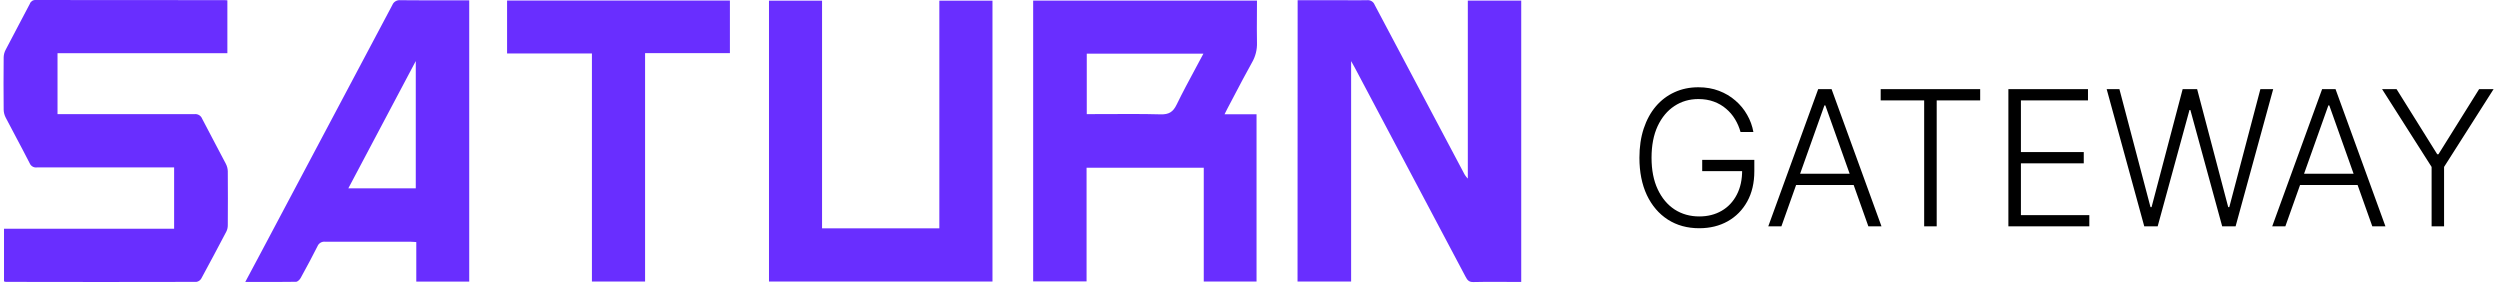 <svg width="212" height="24" viewBox="0 0 212 24" fill="none" xmlns="http://www.w3.org/2000/svg">
<path fill-rule="evenodd" clip-rule="evenodd" d="M0.34 19.397V23.863C0.386 23.88 0.433 23.893 0.482 23.903C5.874 23.916 11.266 23.916 16.657 23.903C16.741 23.89 16.822 23.858 16.892 23.809C16.963 23.761 17.022 23.698 17.066 23.625C17.785 22.3 18.494 20.971 19.194 19.637C19.276 19.471 19.318 19.287 19.317 19.101C19.328 17.575 19.328 16.049 19.317 14.523C19.311 14.307 19.257 14.095 19.158 13.902C18.866 13.34 18.569 12.781 18.272 12.221C17.892 11.506 17.512 10.79 17.143 10.07C17.094 9.942 17.003 9.834 16.886 9.763C16.768 9.692 16.63 9.662 16.494 9.678H5.427H4.878V4.513H19.281V0.028C19.244 0.025 19.212 0.022 19.183 0.019C19.134 0.015 19.095 0.011 19.055 0.011C13.712 0.013 8.368 0.01 3.023 0.001C2.916 -0.007 2.81 0.021 2.721 0.079C2.632 0.138 2.565 0.224 2.53 0.325C2.225 0.91 1.916 1.493 1.608 2.075L1.608 2.075C1.226 2.797 0.844 3.518 0.469 4.242C0.37 4.435 0.316 4.647 0.311 4.863C0.296 6.341 0.296 7.821 0.311 9.301C0.316 9.533 0.374 9.76 0.48 9.966C0.769 10.523 1.064 11.077 1.358 11.631L1.358 11.631L1.358 11.631C1.749 12.366 2.139 13.1 2.517 13.842C2.565 13.961 2.652 14.06 2.763 14.125C2.874 14.189 3.003 14.215 3.131 14.198H14.197H14.765V19.397H0.34ZM113.509 0.016H110.04L110.031 23.876H114.575V5.183L114.667 5.345C114.765 5.517 114.831 5.633 114.893 5.751C118.028 11.656 121.159 17.563 124.284 23.473C124.433 23.755 124.568 23.929 124.946 23.918C125.682 23.895 126.417 23.899 127.153 23.903C127.442 23.905 127.73 23.906 128.019 23.906H129V0.05H124.471V15.144C124.323 14.995 124.201 14.821 124.111 14.631C121.596 9.892 119.083 5.153 116.572 0.412C116.523 0.282 116.432 0.173 116.314 0.101C116.195 0.03 116.056 -0 115.919 0.016C115.384 0.026 114.848 0.023 114.312 0.02C114.044 0.018 113.776 0.016 113.509 0.016ZM106.587 1.251V1.25V1.249V1.248V1.247C106.59 0.851 106.592 0.453 106.592 0.052H87.612V23.863H92.141V14.222H102.079V23.872H106.555V9.688H103.843C103.883 9.61 103.916 9.541 103.947 9.479L103.949 9.475L103.949 9.474L103.95 9.474C103.998 9.376 104.038 9.294 104.082 9.212C104.266 8.865 104.449 8.516 104.632 8.167L104.632 8.167C105.134 7.21 105.636 6.252 106.165 5.308C106.466 4.792 106.614 4.201 106.592 3.604C106.576 2.824 106.581 2.042 106.587 1.253V1.253V1.252V1.252V1.251ZM92.158 4.553H102.047C101.821 4.979 101.596 5.398 101.373 5.811L101.37 5.816L101.369 5.818L101.365 5.825L101.364 5.828L101.364 5.828C100.811 6.857 100.273 7.855 99.778 8.873C99.479 9.493 99.125 9.716 98.425 9.697C96.94 9.658 95.454 9.665 93.954 9.672C93.358 9.675 92.759 9.678 92.158 9.678V4.553ZM69.71 19.361H79.656V0.058H84.162V23.873H65.21V0.056H69.71V19.361ZM20.8 23.907L22.214 21.256C25.901 14.314 29.586 7.372 33.268 0.43C33.321 0.295 33.417 0.181 33.541 0.107C33.666 0.032 33.811 0.001 33.955 0.017C35.29 0.031 36.626 0.029 37.961 0.028C38.406 0.027 38.851 0.026 39.296 0.026H39.79V23.882H35.301V20.527C35.236 20.524 35.177 20.519 35.12 20.515L35.12 20.515C35.012 20.506 34.915 20.499 34.816 20.499H27.582C27.446 20.48 27.308 20.508 27.189 20.576C27.07 20.645 26.977 20.751 26.925 20.878C26.51 21.715 26.059 22.54 25.612 23.359L25.612 23.359L25.492 23.579C25.414 23.72 25.236 23.894 25.102 23.896C24.04 23.912 22.977 23.91 21.869 23.908H21.868C21.517 23.908 21.161 23.907 20.8 23.907ZM35.258 15.968V5.176L29.54 15.968H35.258ZM54.703 23.874V4.505H61.896V0.045H43V4.534H50.195V23.874H54.703Z" fill="#692EFF"/>
<path d="M147.597 11.195C147.491 10.809 147.335 10.447 147.131 10.11C146.926 9.769 146.672 9.472 146.369 9.218C146.07 8.96 145.723 8.76 145.33 8.616C144.939 8.472 144.504 8.4 144.023 8.4C143.265 8.4 142.587 8.597 141.989 8.991C141.39 9.385 140.917 9.953 140.568 10.695C140.223 11.438 140.051 12.332 140.051 13.377C140.051 14.419 140.225 15.311 140.574 16.053C140.922 16.796 141.4 17.366 142.006 17.764C142.616 18.157 143.312 18.354 144.097 18.354C144.813 18.354 145.445 18.195 145.994 17.877C146.544 17.559 146.972 17.104 147.278 16.514C147.589 15.923 147.741 15.22 147.733 14.405L148.074 14.514H144.347V13.559H148.767V14.514C148.767 15.506 148.566 16.364 148.165 17.087C147.763 17.811 147.212 18.37 146.511 18.764C145.811 19.157 145.006 19.354 144.097 19.354C143.081 19.354 142.193 19.11 141.432 18.621C140.67 18.129 140.078 17.436 139.653 16.542C139.233 15.644 139.023 14.589 139.023 13.377C139.023 12.464 139.144 11.64 139.386 10.905C139.629 10.171 139.972 9.542 140.415 9.019C140.862 8.496 141.39 8.097 142 7.82C142.61 7.54 143.284 7.4 144.023 7.4C144.659 7.4 145.241 7.5 145.767 7.701C146.297 7.902 146.763 8.178 147.165 8.531C147.57 8.879 147.902 9.282 148.159 9.741C148.42 10.195 148.597 10.68 148.688 11.195H147.597ZM151.062 19.195H149.949L154.182 7.559H155.318L159.551 19.195H158.438L154.79 8.94H154.71L151.062 19.195ZM151.864 14.735H157.636V15.69H151.864V14.735ZM159.482 8.513V7.559H167.919V8.513H164.232V19.195H163.169V8.513H159.482ZM170.311 19.195V7.559H177.061V8.513H171.374V12.894H176.703V13.849H171.374V18.241H177.175V19.195H170.311ZM181.834 19.195L178.646 7.559H179.726L182.362 17.565H182.453L185.089 7.559H186.317L188.953 17.565H189.044L191.68 7.559H192.766L189.578 19.195H188.442L185.743 9.326H185.669L182.97 19.195H181.834ZM193.797 19.195H192.683L196.916 7.559H198.053L202.286 19.195H201.172L197.524 8.94H197.445L193.797 19.195ZM194.598 14.735H200.371V15.69H194.598V14.735ZM202.001 7.559H203.229L206.678 13.082H206.78L210.229 7.559H211.456L207.257 14.155V19.195H206.2V14.155L202.001 7.559Z" fill="black"/>
</svg>
